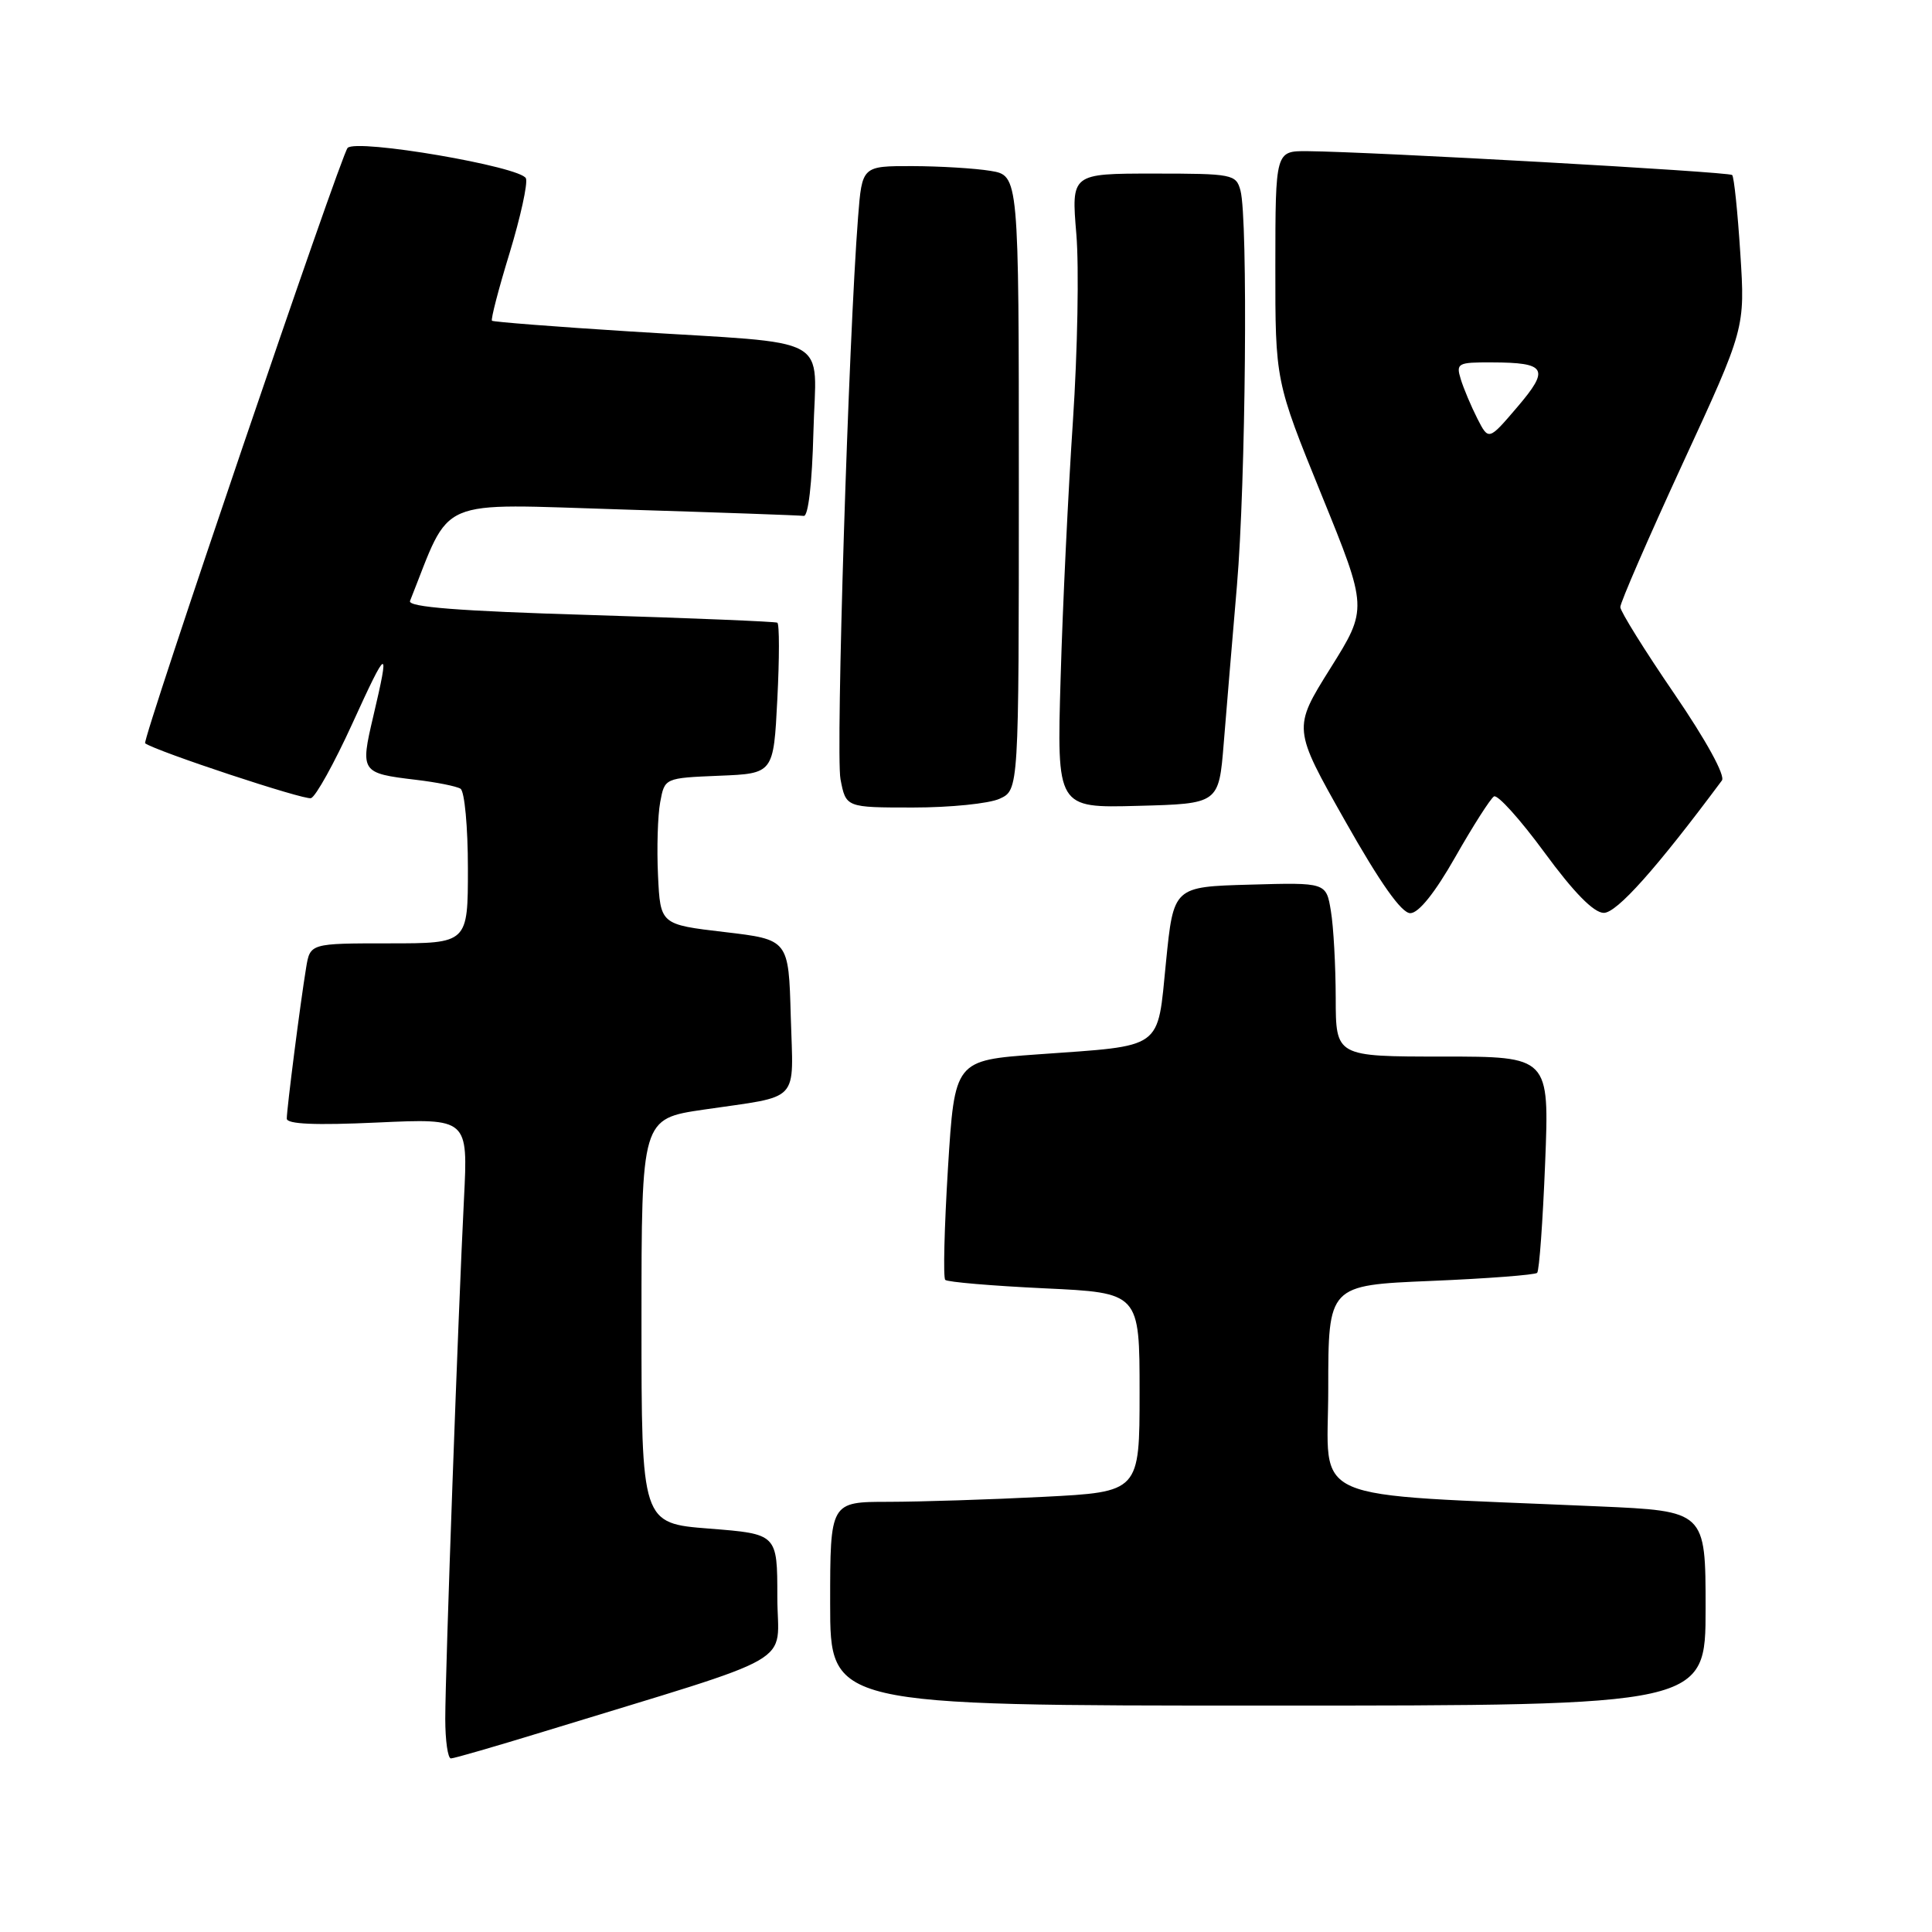 <?xml version="1.0" encoding="UTF-8" standalone="no"?>
<!DOCTYPE svg PUBLIC "-//W3C//DTD SVG 1.1//EN" "http://www.w3.org/Graphics/SVG/1.1/DTD/svg11.dtd" >
<svg xmlns="http://www.w3.org/2000/svg" xmlns:xlink="http://www.w3.org/1999/xlink" version="1.1" viewBox="0 0 256 256">
 <g >
 <path fill="currentColor"
d=" M 72.00 229.46 C 106.65 218.82 103.00 220.92 103.00 211.59 C 103.00 203.26 103.00 203.26 94.00 202.55 C 85.00 201.85 85.00 201.85 85.00 175.05 C 85.00 148.24 85.00 148.24 93.25 147.03 C 106.25 145.12 105.11 146.34 104.78 134.67 C 104.50 124.50 104.50 124.50 96.00 123.50 C 87.50 122.50 87.50 122.50 87.19 116.00 C 87.02 112.42 87.15 108.06 87.48 106.29 C 88.07 103.09 88.07 103.09 95.29 102.79 C 102.50 102.50 102.50 102.50 103.00 92.65 C 103.28 87.23 103.28 82.67 103.00 82.51 C 102.72 82.36 91.56 81.90 78.19 81.49 C 60.76 80.97 54.01 80.44 54.33 79.63 C 59.91 65.64 57.34 66.75 82.50 67.51 C 95.15 67.90 105.95 68.28 106.50 68.36 C 107.10 68.44 107.61 64.04 107.78 57.30 C 108.11 44.12 110.89 45.65 83.50 43.92 C 73.60 43.30 65.36 42.65 65.19 42.50 C 65.01 42.34 66.06 38.30 67.52 33.54 C 68.97 28.77 69.95 24.31 69.69 23.64 C 69.10 22.09 47.23 18.35 46.06 19.60 C 45.16 20.55 18.77 98.16 19.23 98.49 C 20.72 99.56 40.34 106.05 41.21 105.76 C 41.84 105.55 44.29 101.13 46.66 95.94 C 51.39 85.56 51.69 85.45 49.46 94.92 C 47.72 102.31 47.82 102.46 55.13 103.33 C 57.83 103.65 60.49 104.18 61.02 104.51 C 61.56 104.85 62.00 109.59 62.00 115.06 C 62.00 125.00 62.00 125.00 51.55 125.00 C 41.09 125.00 41.09 125.00 40.56 128.25 C 39.80 132.84 38.00 146.93 38.00 148.22 C 38.00 148.96 41.77 149.12 50.01 148.74 C 62.02 148.19 62.02 148.19 61.48 158.84 C 60.72 173.83 59.00 221.45 59.00 227.75 C 59.00 230.64 59.34 233.00 59.75 233.00 C 60.16 233.00 65.67 231.40 72.00 229.46 Z  M 226.00 213.11 C 226.00 200.22 226.00 200.22 211.75 199.60 C 172.31 197.86 176.00 199.46 176.00 184.04 C 176.00 170.30 176.00 170.30 189.59 169.73 C 197.06 169.42 203.40 168.93 203.68 168.66 C 203.96 168.38 204.43 161.82 204.74 154.08 C 205.30 140.00 205.30 140.00 191.15 140.00 C 177.00 140.00 177.00 140.00 176.99 132.25 C 176.98 127.99 176.70 122.80 176.35 120.72 C 175.73 116.93 175.73 116.93 165.61 117.22 C 155.50 117.50 155.50 117.50 154.50 127.48 C 153.32 139.25 154.35 138.50 137.50 139.71 C 126.50 140.50 126.50 140.50 125.61 154.78 C 125.13 162.64 124.96 169.30 125.25 169.59 C 125.54 169.88 131.45 170.38 138.39 170.71 C 151.00 171.30 151.00 171.30 151.00 184.50 C 151.00 197.69 151.00 197.69 138.25 198.34 C 131.24 198.70 122.01 198.99 117.75 199.00 C 110.00 199.00 110.00 199.00 110.00 212.50 C 110.00 226.00 110.00 226.00 168.00 226.00 C 226.00 226.00 226.00 226.00 226.00 213.11 Z  M 192.85 113.53 C 195.19 109.42 197.49 105.82 197.96 105.53 C 198.43 105.24 201.44 108.58 204.66 112.97 C 208.53 118.25 211.17 120.94 212.50 120.96 C 214.22 120.99 219.49 115.08 228.16 103.42 C 228.64 102.78 226.08 98.11 221.85 91.92 C 217.93 86.19 214.72 81.03 214.70 80.45 C 214.68 79.88 218.40 71.33 222.95 61.45 C 231.24 43.50 231.24 43.50 230.60 33.57 C 230.25 28.10 229.77 23.43 229.52 23.19 C 229.09 22.76 181.78 20.11 173.25 20.03 C 169.00 20.00 169.00 20.00 168.99 35.25 C 168.98 50.50 168.98 50.50 175.11 65.57 C 181.24 80.64 181.24 80.64 176.27 88.57 C 171.30 96.51 171.30 96.51 178.22 108.75 C 182.89 117.02 185.71 121.00 186.87 121.00 C 187.98 121.00 190.14 118.30 192.85 113.53 Z  M 132.45 105.84 C 135.00 104.68 135.00 104.68 135.00 63.97 C 135.00 23.26 135.00 23.26 131.25 22.64 C 129.19 22.30 124.51 22.02 120.87 22.01 C 114.23 22.00 114.23 22.00 113.70 28.75 C 112.44 44.86 110.72 99.83 111.37 103.25 C 112.09 107.00 112.09 107.00 121.00 107.00 C 125.90 107.00 131.05 106.48 132.45 105.84 Z  M 162.15 98.50 C 162.51 94.10 163.29 84.70 163.90 77.60 C 165.07 63.91 165.38 29.03 164.37 25.25 C 163.79 23.09 163.33 23.00 152.86 23.00 C 141.95 23.00 141.95 23.00 142.62 31.01 C 142.99 35.41 142.78 46.55 142.17 55.76 C 141.55 64.97 140.81 80.28 140.54 89.78 C 140.03 107.07 140.03 107.07 150.76 106.78 C 161.50 106.50 161.50 106.50 162.15 98.50 Z  M 195.75 55.45 C 194.93 53.83 193.94 51.49 193.56 50.25 C 192.91 48.13 193.15 48.00 197.68 48.02 C 204.92 48.04 205.39 48.86 201.04 53.95 C 197.25 58.39 197.25 58.39 195.75 55.45 Z "/>
</g>
</svg>